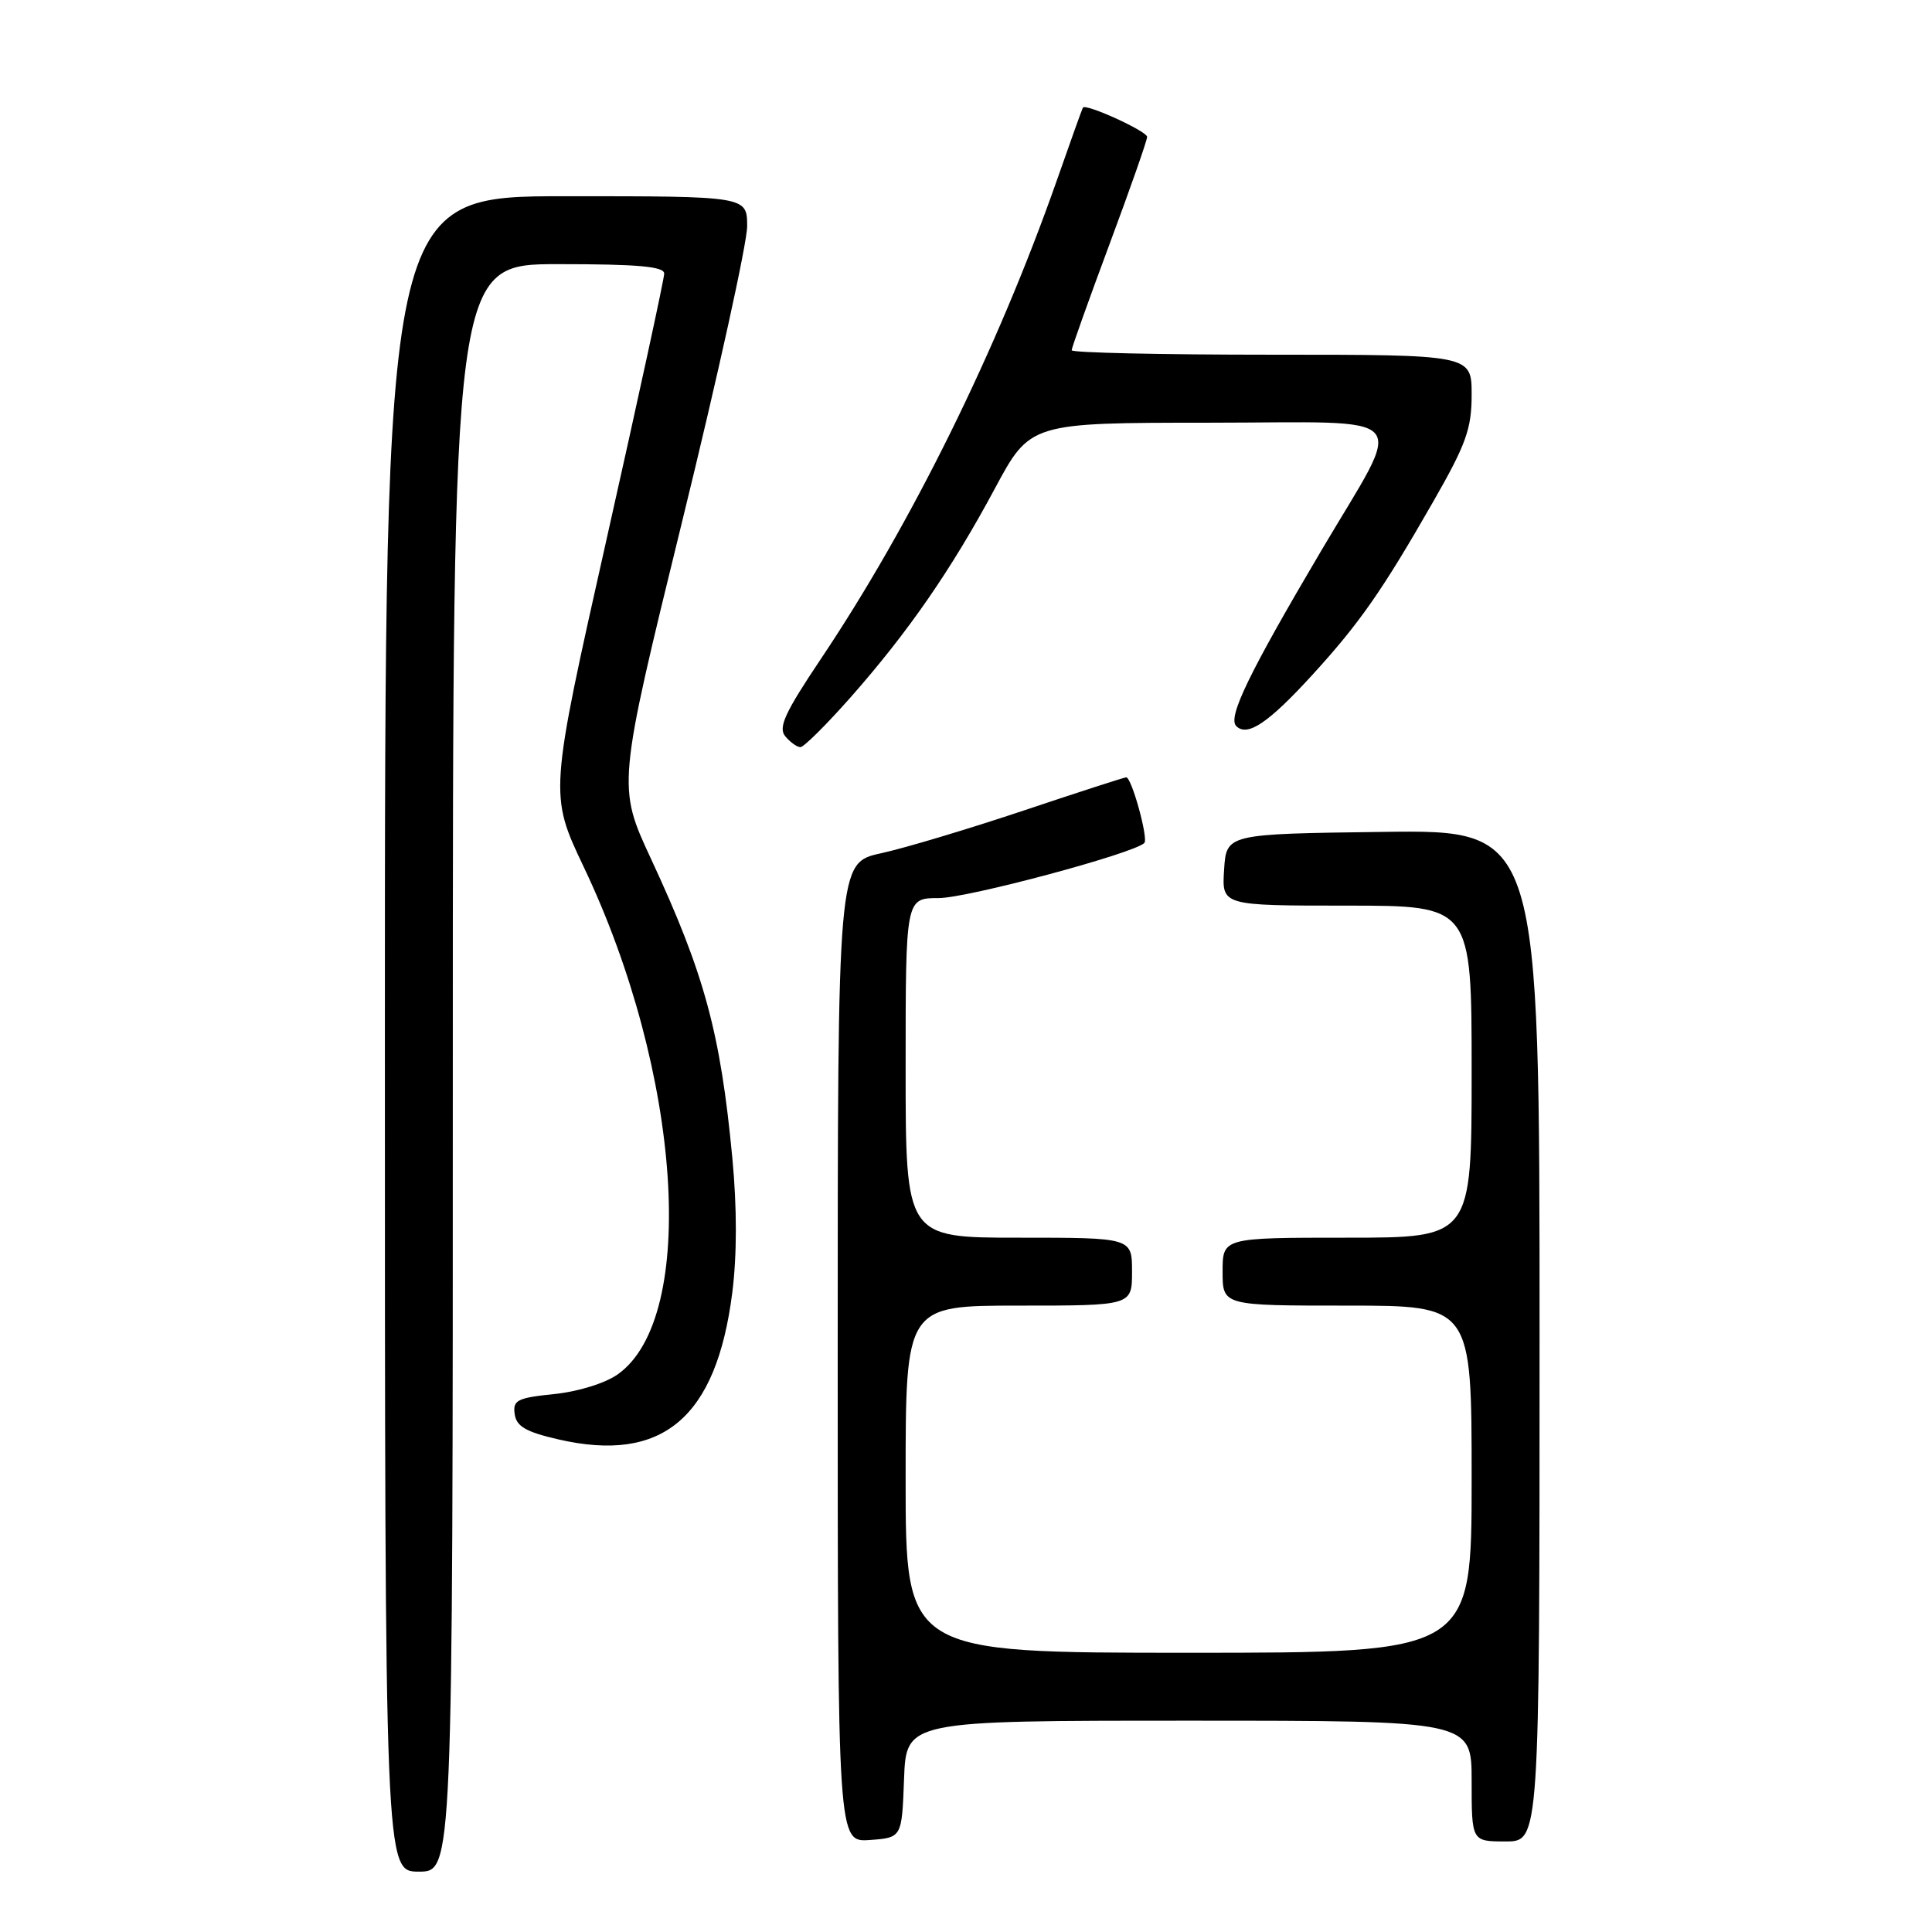 <?xml version="1.0" encoding="UTF-8" standalone="no"?>
<!DOCTYPE svg PUBLIC "-//W3C//DTD SVG 1.1//EN" "http://www.w3.org/Graphics/SVG/1.1/DTD/svg11.dtd" >
<svg xmlns="http://www.w3.org/2000/svg" xmlns:xlink="http://www.w3.org/1999/xlink" version="1.1" viewBox="0 0 256 256">
 <g >
 <path fill="currentColor"
d=" M 60.00 141.50 C 60.00 35.00 60.00 35.00 74.00 35.00 C 84.53 35.00 88.00 35.31 88.01 36.25 C 88.01 36.94 84.58 52.75 80.39 71.38 C 72.78 105.26 72.78 105.26 77.35 114.88 C 90.32 142.13 92.50 174.52 81.88 182.09 C 80.21 183.28 76.64 184.39 73.44 184.72 C 68.54 185.22 67.93 185.53 68.20 187.38 C 68.43 189.01 69.69 189.74 74.00 190.73 C 87.79 193.90 94.92 187.88 97.03 171.29 C 97.66 166.33 97.66 159.99 97.04 153.46 C 95.47 136.86 93.35 129.05 86.28 113.84 C 81.79 104.19 81.79 104.19 90.39 69.09 C 95.13 49.78 99.00 32.19 99.00 29.99 C 99.00 26.00 99.00 26.00 75.00 26.00 C 51.00 26.00 51.00 26.00 51.00 137.00 C 51.00 248.00 51.00 248.00 55.50 248.00 C 60.00 248.00 60.00 248.00 60.00 141.50 Z  M 119.79 235.75 C 120.08 228.00 120.08 228.00 157.54 228.00 C 195.00 228.00 195.00 228.00 195.00 236.00 C 195.00 244.00 195.00 244.00 199.50 244.00 C 204.00 244.00 204.00 244.00 204.00 176.98 C 204.00 109.96 204.00 109.96 183.25 110.23 C 162.50 110.50 162.50 110.50 162.20 115.25 C 161.89 120.00 161.89 120.00 178.45 120.00 C 195.00 120.00 195.00 120.00 195.00 142.00 C 195.00 164.00 195.00 164.00 178.50 164.00 C 162.00 164.00 162.00 164.00 162.00 168.50 C 162.00 173.00 162.00 173.00 178.50 173.00 C 195.00 173.00 195.00 173.00 195.00 196.00 C 195.00 219.00 195.00 219.00 157.50 219.00 C 120.00 219.00 120.00 219.00 120.00 196.00 C 120.00 173.00 120.00 173.00 135.00 173.00 C 150.00 173.00 150.00 173.00 150.00 168.50 C 150.00 164.00 150.00 164.00 135.00 164.00 C 120.00 164.00 120.00 164.00 120.00 141.50 C 120.00 119.00 120.00 119.00 124.38 119.00 C 128.19 119.00 150.24 113.09 151.63 111.70 C 152.19 111.14 149.95 103.00 149.23 103.00 C 148.98 103.00 142.87 104.98 135.64 107.40 C 128.41 109.82 119.91 112.37 116.75 113.06 C 111.00 114.32 111.00 114.32 111.00 179.22 C 111.00 244.11 111.00 244.11 115.25 243.81 C 119.50 243.50 119.50 243.50 119.79 235.75 Z  M 112.69 92.42 C 120.32 83.78 126.07 75.47 131.81 64.76 C 136.50 56.02 136.50 56.02 160.23 56.01 C 187.87 56.00 186.21 54.11 175.07 72.97 C 165.48 89.21 162.65 95.05 163.81 96.21 C 165.28 97.68 168.07 95.80 173.90 89.42 C 180.13 82.60 183.14 78.29 189.87 66.54 C 194.27 58.86 195.00 56.83 195.00 52.29 C 195.00 47.00 195.00 47.00 168.50 47.00 C 153.93 47.00 142.00 46.74 142.00 46.41 C 142.00 46.09 144.25 39.79 147.00 32.40 C 149.75 25.02 152.00 18.60 152.00 18.14 C 152.00 17.39 143.87 13.68 143.49 14.26 C 143.40 14.39 141.83 18.77 140.00 24.00 C 132.15 46.34 120.77 69.42 108.77 87.31 C 104.00 94.43 103.09 96.40 104.05 97.56 C 104.71 98.35 105.61 99.00 106.06 99.00 C 106.51 99.00 109.49 96.04 112.69 92.42 Z "/>
</g>
</svg>
